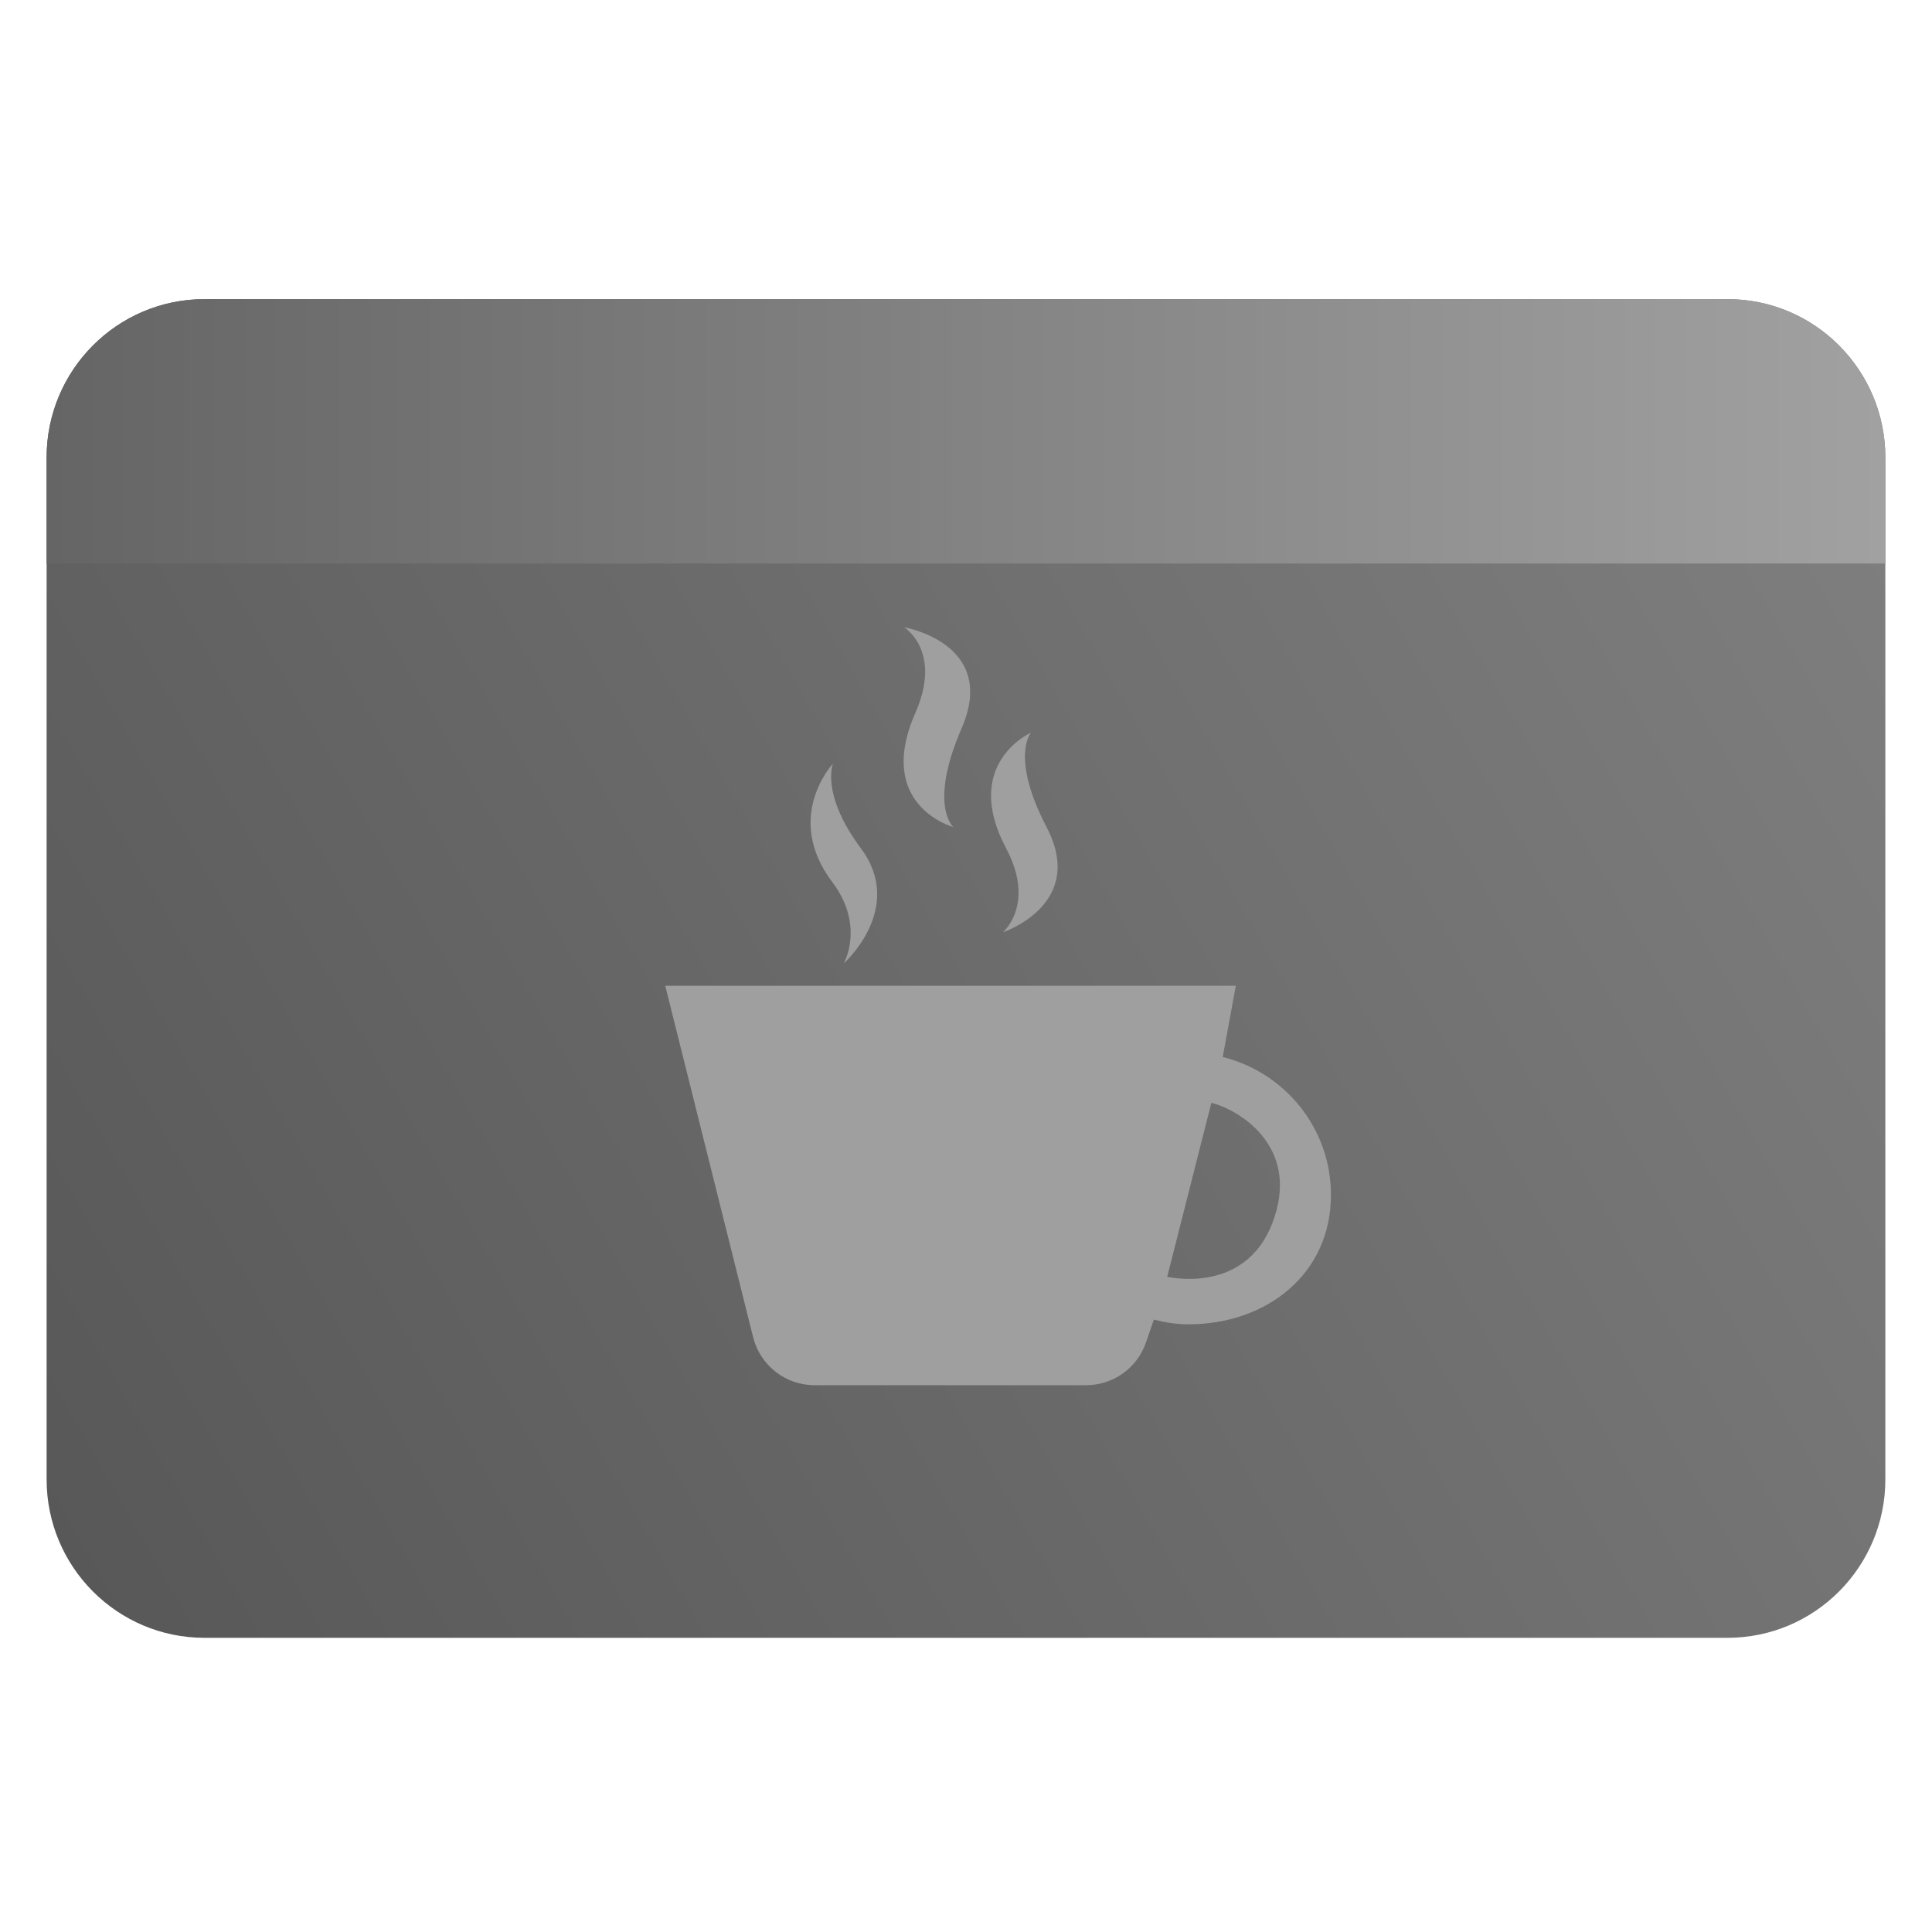 <svg clip-rule="evenodd" fill-rule="evenodd" stroke-linejoin="round" stroke-miterlimit="2" viewBox="0 0 48 48" xmlns="http://www.w3.org/2000/svg">
 <linearGradient id="a" x2="1" gradientTransform="matrix(44.841 -25 25 44.841 373.6 705.516)" gradientUnits="userSpaceOnUse">
  <stop stop-color="#585858" offset="0"/>
  <stop stop-color="#7e7e7e" offset="1"/>
 </linearGradient>
 <linearGradient id="b" x1="1.158" x2="46.841" y1="12" y2="12" gradientUnits="userSpaceOnUse">
  <stop stop-color="#656565" offset="0"/>
  <stop stop-color="#a1a1a1" offset="1"/>
 </linearGradient>
 <path d="m46.841 11.368c0-2.174-1.756-3.936-3.921-3.936h-37.84c-2.165 0-3.922 1.762-3.922 3.936v25.387c0 2.174 1.757 3.936 3.922 3.936h37.84c2.165 0 3.921-1.762 3.921-3.936z" fill="url(#a)"/>
 <path d="m46.841 14h-45.683v-2.632c0-2.174 1.757-3.936 3.922-3.936h37.84c2.165 0 3.921 1.762 3.921 3.936z" fill="url(#b)"/>
 <path transform="translate(0 1)" d="m22.463 14.585s.954.584.282 2.119c-1.02 2.314.939 2.843.939 2.843s-.622-.543.207-2.452c.917-2.115-1.428-2.51-1.428-2.51zm3.151 2.617s-1.734.77-.617 2.875c.739 1.395-.081 2.086-.081 2.086s2.095-.69 1.085-2.616c-.908-1.74-.387-2.345-.387-2.345zm-4.92.772s-1.242 1.323-.012 2.946c.813 1.081.281 2.016.281 2.016s1.539-1.365.426-2.859c-1.005-1.348-.695-2.103-.695-2.103zm10.01 5.518h-14.176c.001 0 1.525 6.096 2.183 8.731.176.7.804 1.192 1.526 1.192h6.747c.672 0 1.269-.426 1.487-1.061.106-.309.196-.568.196-.568.276.069.56.117.856.117 1.956-.001 3.544-1.258 3.544-3.215 0-1.66-1.147-3.043-2.689-3.427l.326-1.77zm-.609 2.91c.013.002.026.004.039.007.63.17 2.022.996 1.581 2.657-.486 1.833-2.091 1.779-2.716 1.657z" fill="#9f9f9f" fill-rule="nonzero"/>
</svg>
